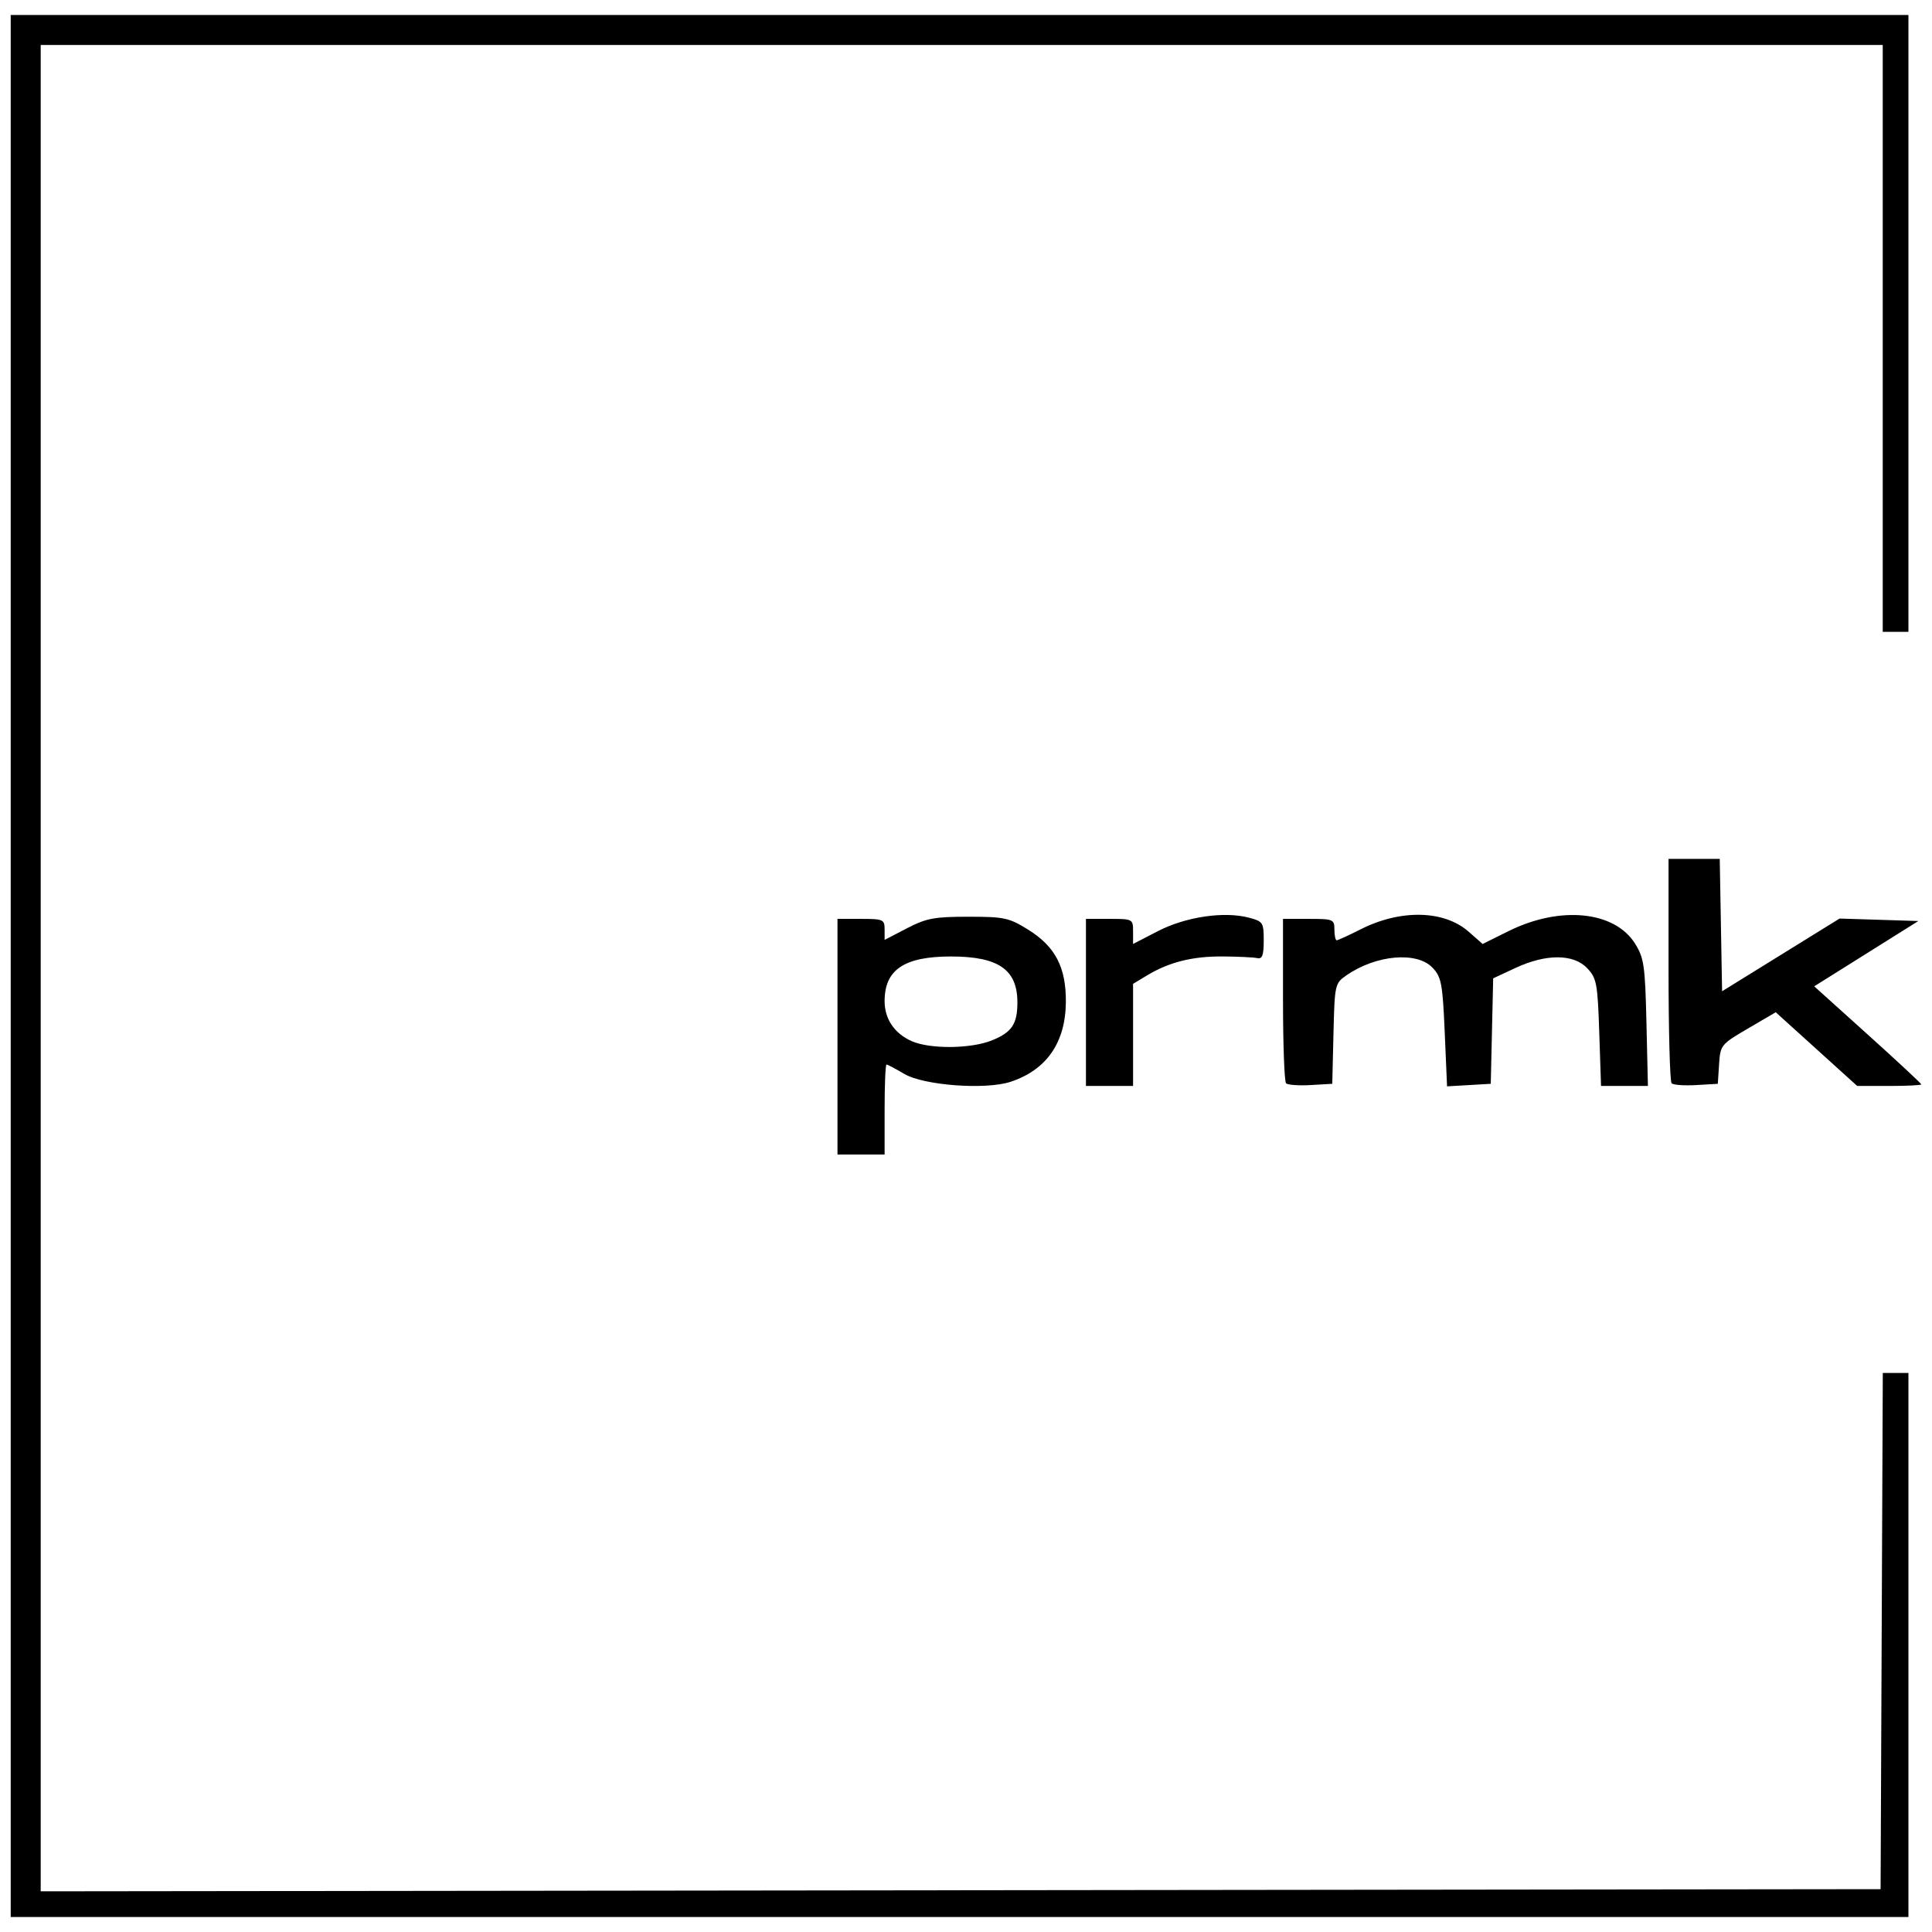 <?xml version="1.0" encoding="UTF-8" standalone="no"?>
<!-- Created with Inkscape (http://www.inkscape.org/) -->

<svg
   version="1.1"
   id="svg9"
   width="451"
   height="451"
   viewBox="0 0 451 451"
   sodipodi:docname="Logo.svg"
   inkscape:version="1.1.1 (3bf5ae0d25, 2021-09-20)"
   xmlns:inkscape="http://www.inkscape.org/namespaces/inkscape"
   xmlns:sodipodi="http://sodipodi.sourceforge.net/DTD/sodipodi-0.dtd"
   xmlns="http://www.w3.org/2000/svg"
   xmlns:svg="http://www.w3.org/2000/svg">
  <defs
     id="defs13" />
  <sodipodi:namedview
     id="namedview11"
     pagecolor="#ffffff"
     bordercolor="#666666"
     borderopacity="1.0"
     inkscape:pageshadow="2"
     inkscape:pageopacity="0.0"
     inkscape:pagecheckerboard="0"
     showgrid="false"
     inkscape:zoom="1.7760532"
     inkscape:cx="225.21848"
     inkscape:cy="225.5"
     inkscape:window-width="1920"
     inkscape:window-height="1009"
     inkscape:window-x="-8"
     inkscape:window-y="-8"
     inkscape:window-maximized="1"
     inkscape:current-layer="g15" />
  <g
     inkscape:groupmode="layer"
     inkscape:label="Image"
     id="g15">
    <path
       style="fill:#000000"
       d="M 2.5,225.5 V 3.5 H 224 445.5 v 72 V 147.5 h -3 -3 v -68.5 -68.5 H 224.5 9.5 V 226.002 441.505 L 224.25,441.252 439,441 l 0.258,-60.25 0.258,-60.25 h 2.992 H 445.5 V 384 447.5 H 224 2.5 Z m 193,16.5 v -27.5 h 5.5 c 5.171,0 5.5,0.147 5.5,2.452 v 2.452 l 5.208,-2.702 C 216.253,214.344 218.078,214 226.037,214 c 8.393,0 9.505,0.239 13.951,3 6.367,3.954 8.901,8.827 8.824,16.971 -0.089,9.422 -4.518,15.792 -12.905,18.56 -5.811,1.918 -20.246,0.852 -24.792,-1.83 C 209.064,249.49 207.186,248.5 206.943,248.5 206.699,248.5 206.5,253.225 206.5,259 v 10.5 h -5.5 -5.5 z m 36.009,0.88 C 236.189,241.007 237.5,239.064 237.5,234 c 0,-7.662 -4.424,-10.722 -15.5,-10.722 -10.928,0 -15.5,3.078 -15.5,10.434 0,4.178 2.326,7.588 6.378,9.351 4.287,1.866 13.742,1.773 18.631,-0.183 z M 253.5,234 v -19.5 h 5.5 c 5.414,0 5.5,0.046 5.5,2.928 v 2.928 l 5.83,-3.007 c 6.457,-3.33 15.394,-4.656 21.17,-3.14 3.336,0.876 3.5,1.127 3.5,5.355 0,3.428 -0.341,4.359 -1.5,4.096 -0.825,-0.187 -4.455,-0.362 -8.066,-0.388 -7.066,-0.051 -12.516,1.315 -17.684,4.432 l -3.25,1.96 V 241.582 253.5 h -5.5 -5.5 z m 46.712,18.878 C 299.82,252.487 299.5,243.692 299.5,233.333 V 214.5 h 6 c 5.733,0 6,0.111 6,2.5 0,1.375 0.24,2.5 0.533,2.5 0.293,0 2.803,-1.15 5.578,-2.556 9.312,-4.719 19.473,-4.504 25.211,0.534 l 3.279,2.879 6.077,-3.012 c 12.042,-5.968 24.769,-4.687 29.532,2.973 2.064,3.32 2.324,5.136 2.632,18.433 l 0.342,14.75 h -5.471 -5.471 l -0.415,-12.467 c -0.381,-11.454 -0.608,-12.672 -2.795,-15 -3.179,-3.384 -9.593,-3.416 -16.75,-0.084 l -5.219,2.43 -0.281,12.31 L 348,253 l -5.102,0.297 -5.102,0.297 -0.545,-12.624 c -0.49,-11.347 -0.775,-12.869 -2.822,-15.047 -3.647,-3.882 -13.234,-3.037 -20.147,1.775 -2.663,1.854 -2.724,2.131 -3,13.597 L 311,253 l -5.038,0.295 c -2.771,0.162 -5.359,-0.025 -5.75,-0.417 z m 90,0 C 389.82,252.487 389.5,240.542 389.5,226.333 V 200.5 h 5.975 5.975 l 0.275,15.448 0.275,15.448 13.712,-8.486 13.712,-8.486 9.194,0.288 9.194,0.288 -12.152,7.621 -12.152,7.621 12.497,11.262 c 6.873,6.194 12.497,11.427 12.497,11.629 0,0.202 -3.367,0.368 -7.482,0.368 h -7.482 l -9.506,-8.602 -9.506,-8.602 -6.465,3.782 c -6.328,3.701 -6.471,3.879 -6.762,8.352 L 401,253 l -5.038,0.295 c -2.771,0.162 -5.359,-0.025 -5.75,-0.417 z"
       id="path99" />
  </g>
</svg>
